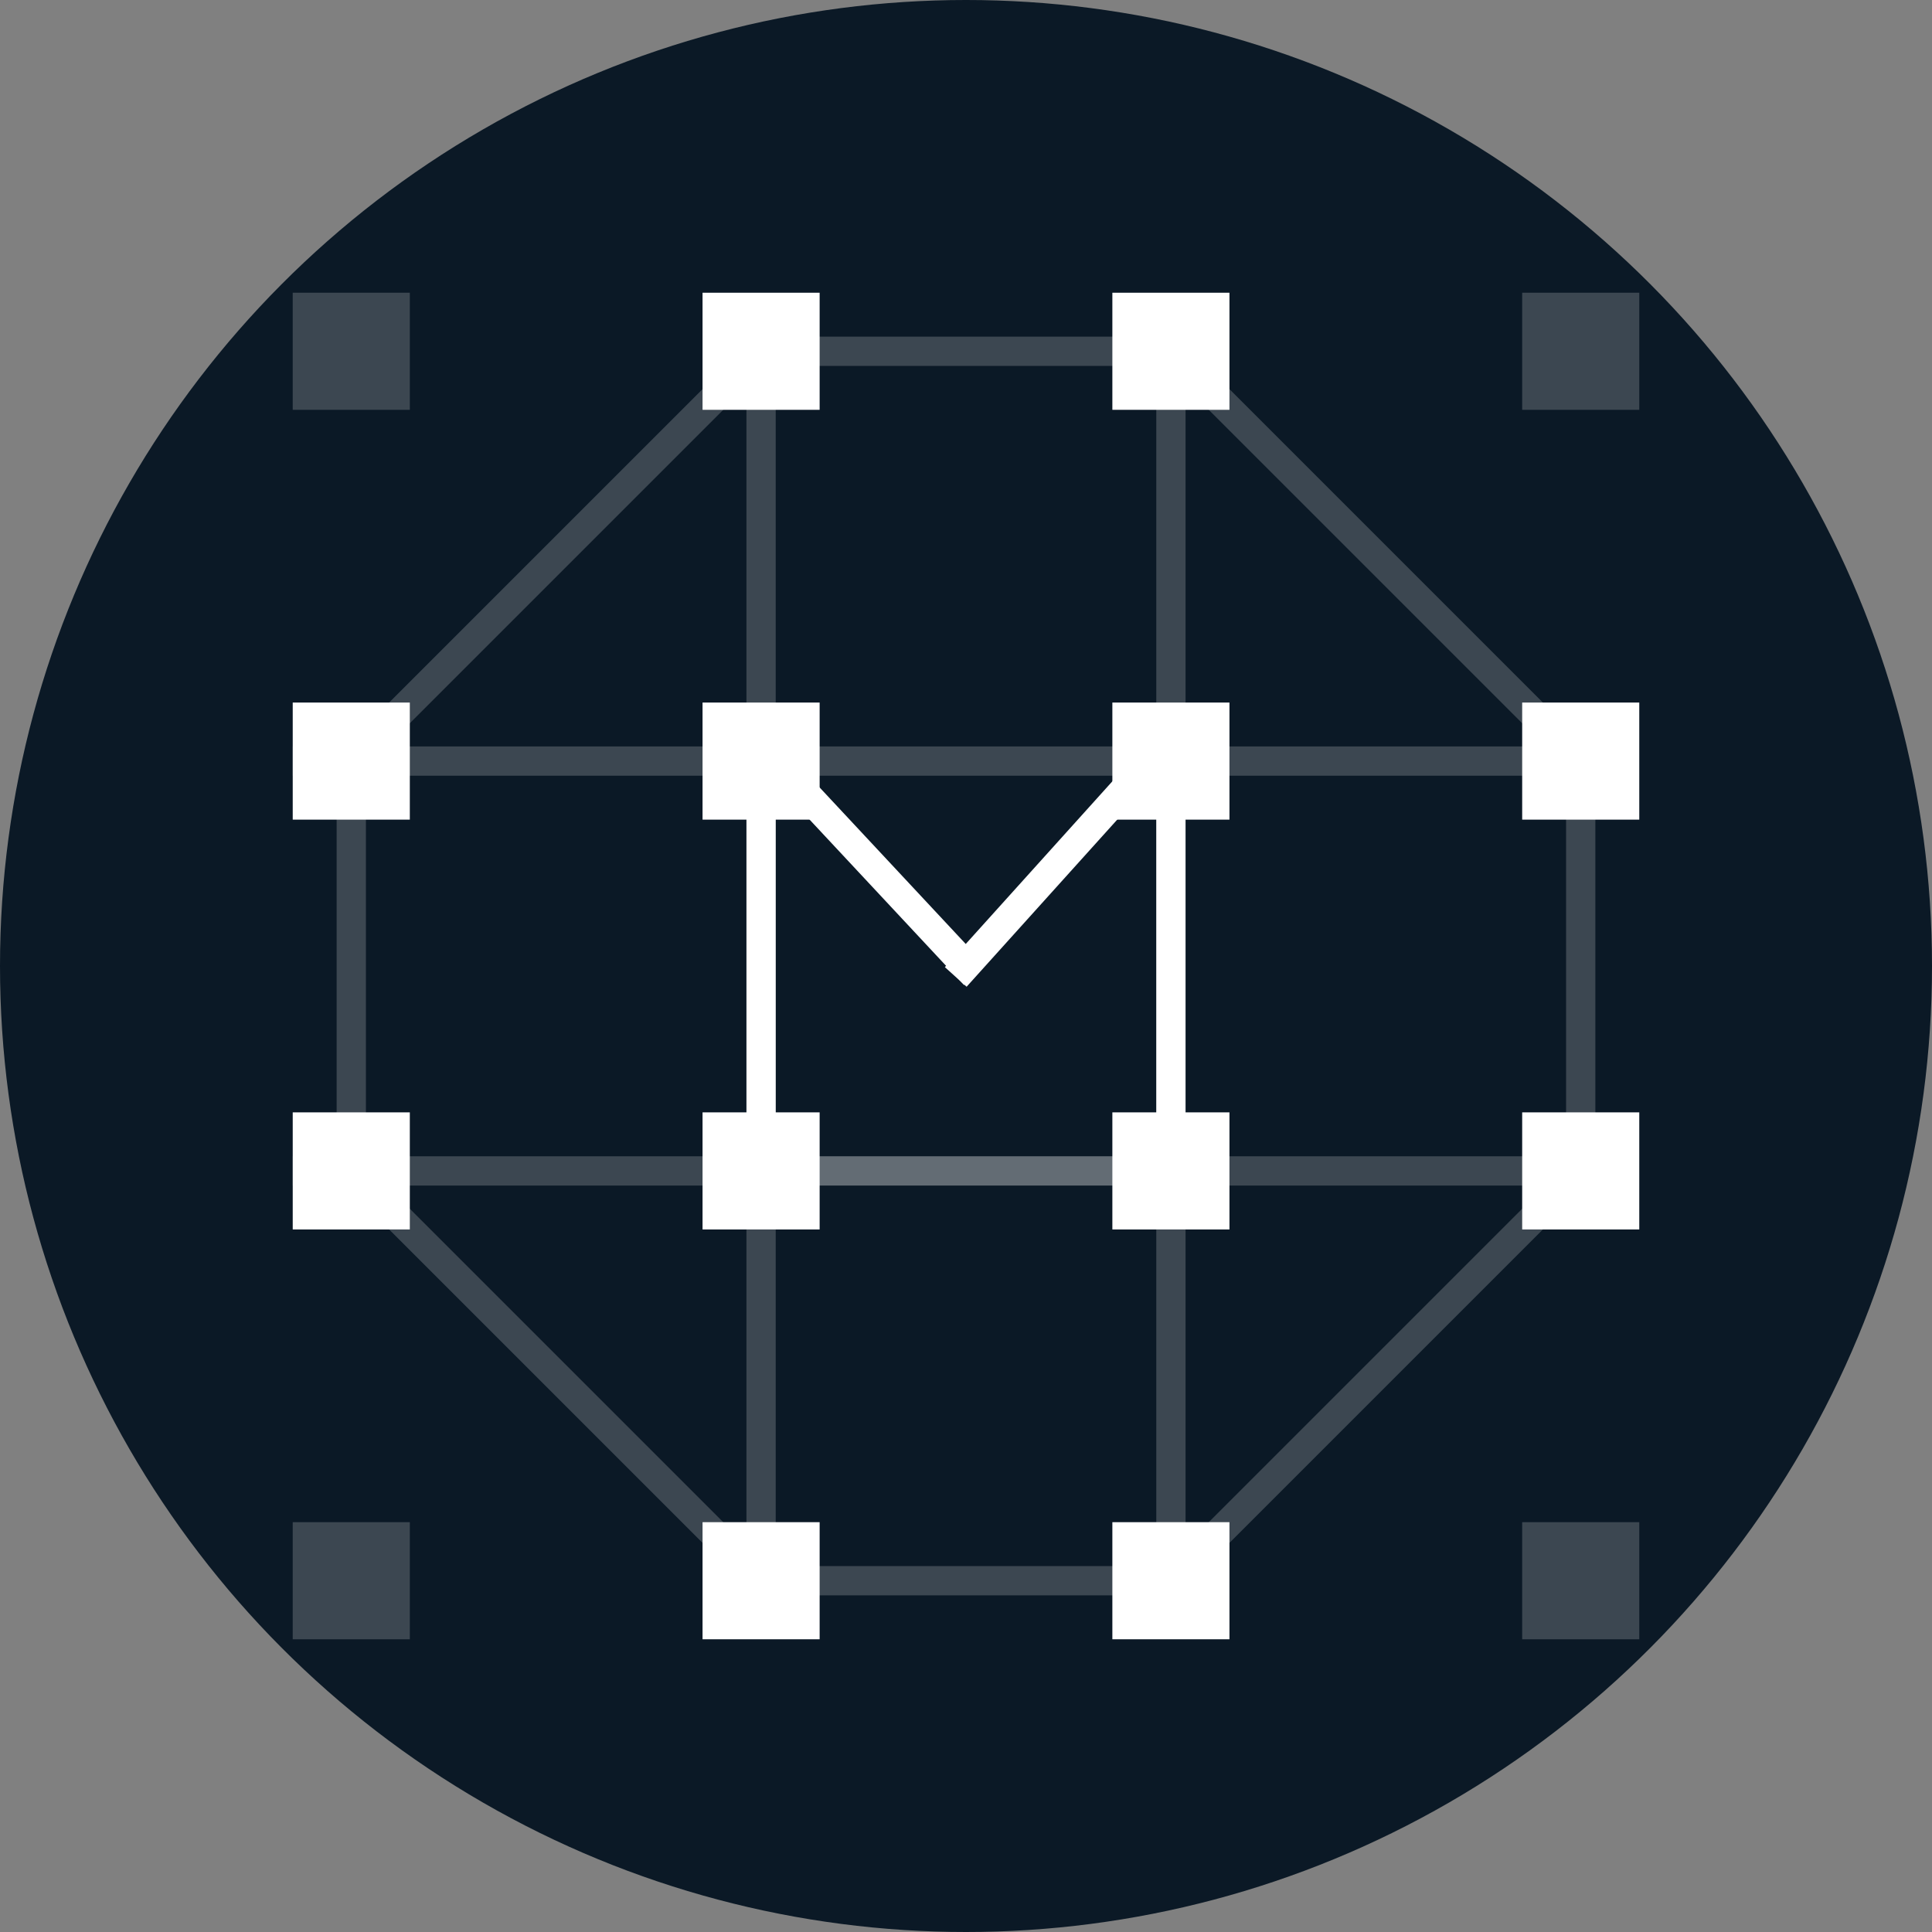 <?xml version="1.0" encoding="UTF-8"?>
<svg width="66px" height="66px" viewBox="0 0 66 66" xmlns="http://www.w3.org/2000/svg">
  <rect x="0" y="0" width="66" height="66" fill="#808080" stroke="none"/>
  <circle cx="33" cy="33" r="33" fill="#0B1926"/>

  <style>
    .mark { fill: #ffffff; }
    .lines { stroke: #ffffff; }
  </style>

  <g transform="translate(10,10)">
    <g id="Page-1" stroke="none" stroke-width="1" fill="none" fill-rule="evenodd">
      <g id="Home-Concept-v1.0-b">
        <g id="Logo-Option-B-Final">transform="translate(199, 155)">
          <g id="Mark" class="mark">
            <g id="M">
              <g id="Group-7">
                <rect opacity="0.2" x="0" y="0" width="4" height="4"/>
                <rect x="0" y="14" width="4" height="4"/>
                <rect x="0" y="28" width="4" height="4"/>
                <rect opacity="0.2" x="0" y="42" width="4" height="4"/>
              </g>
              <g id="Group-8" transform="translate(13.348, 0)">
                <rect x="0.652" y="14" width="4" height="4"/>
                <rect x="0.652" y="0" width="4" height="4"/>
                <rect x="0.652" y="28" width="4" height="4"/>
                <rect x="0.652" y="42" width="4" height="4"/>
              </g>
              <g id="Group-7" transform="translate(28, 0)">
                <rect x="0" y="0" width="4" height="4"/>
                <rect x="0" y="14" width="4" height="4"/>
                <rect x="0" y="28" width="4" height="4"/>
                <rect x="0" y="42" width="4" height="4"/>
              </g>
              <g id="Group-7" transform="translate(42, 0)">
                <rect opacity="0.2" x="0" y="0" width="4" height="4"/>
                <rect x="0" y="14" width="4" height="4"/>
                <rect x="0" y="28" width="4" height="4"/>
                <rect opacity="0.2" x="0" y="42" width="4" height="4"/>
              </g>
            </g>
          </g>
          <g id="Connections" class="lines" transform="translate(0, 1)" stroke-linecap="square">
            <line x1="16.5" y1="43.5" x2="1.5" y2="28.5" opacity="0.2"/>
            <line x1="44.5" y1="43.5" x2="29.5" y2="28.5" opacity="0.2" transform="translate(37,36) scale(-1,1) translate(-37,-36)"/>
            <line x1="44.5" y1="15.5" x2="29.5" y2="0.5" opacity="0.2" transform="translate(37,8) scale(-1,-1) translate(-37,-8)"/>
            <line x1="16.5" y1="15.5" x2="1.5" y2="0.5" opacity="0.2" transform="translate(9,8) scale(1,-1) translate(-9,-8)"/>
            <line x1="2" y1="15.5" x2="2" y2="29.5" opacity="0.2"/>
            <line x1="44" y1="15.5" x2="44" y2="29.5" opacity="0.2"/>
            <line x1="16.5" y1="1" x2="29.5" y2="1" opacity="0.2"/>
            <line x1="16.5" y1="43" x2="29.5" y2="43" opacity="0.2"/>
            <line x1="16" y1="0.5" x2="16" y2="43.5" opacity="0.2"/>
            <line x1="30" y1="0.5" x2="30" y2="43.5" opacity="0.2"/>
            <line x1="43.5" y1="15" x2="0.5" y2="15" opacity="0.2"/>
            <line x1="43.5" y1="29" x2="0.5" y2="29" opacity="0.2"/>
            <g id="M" transform="translate(14.5, 14.076)">
              <line x1="1.5" y1="15.424" x2="1.5" y2="1.424"/>
              <line x1="2.5" y1="14.924" x2="16.5" y2="14.924" opacity="0.2"/>
              <line x1="15.5" y1="15.424" x2="15.5" y2="1.424"/>
              <line x1="8" y1="7.424" x2="15.664" y2="1" transform="translate(11.832,4.212) rotate(-8) translate(-11.832,-4.212)"/>
              <line x1="1.212" y1="7.424" x2="8.876" y2="1" transform="translate(5.044,4.212) scale(-1,1) rotate(-7) translate(-5.044,-4.212)"/>
            </g>
          </g>
        </g>
      </g>
    </g>
  </g>
</svg>
